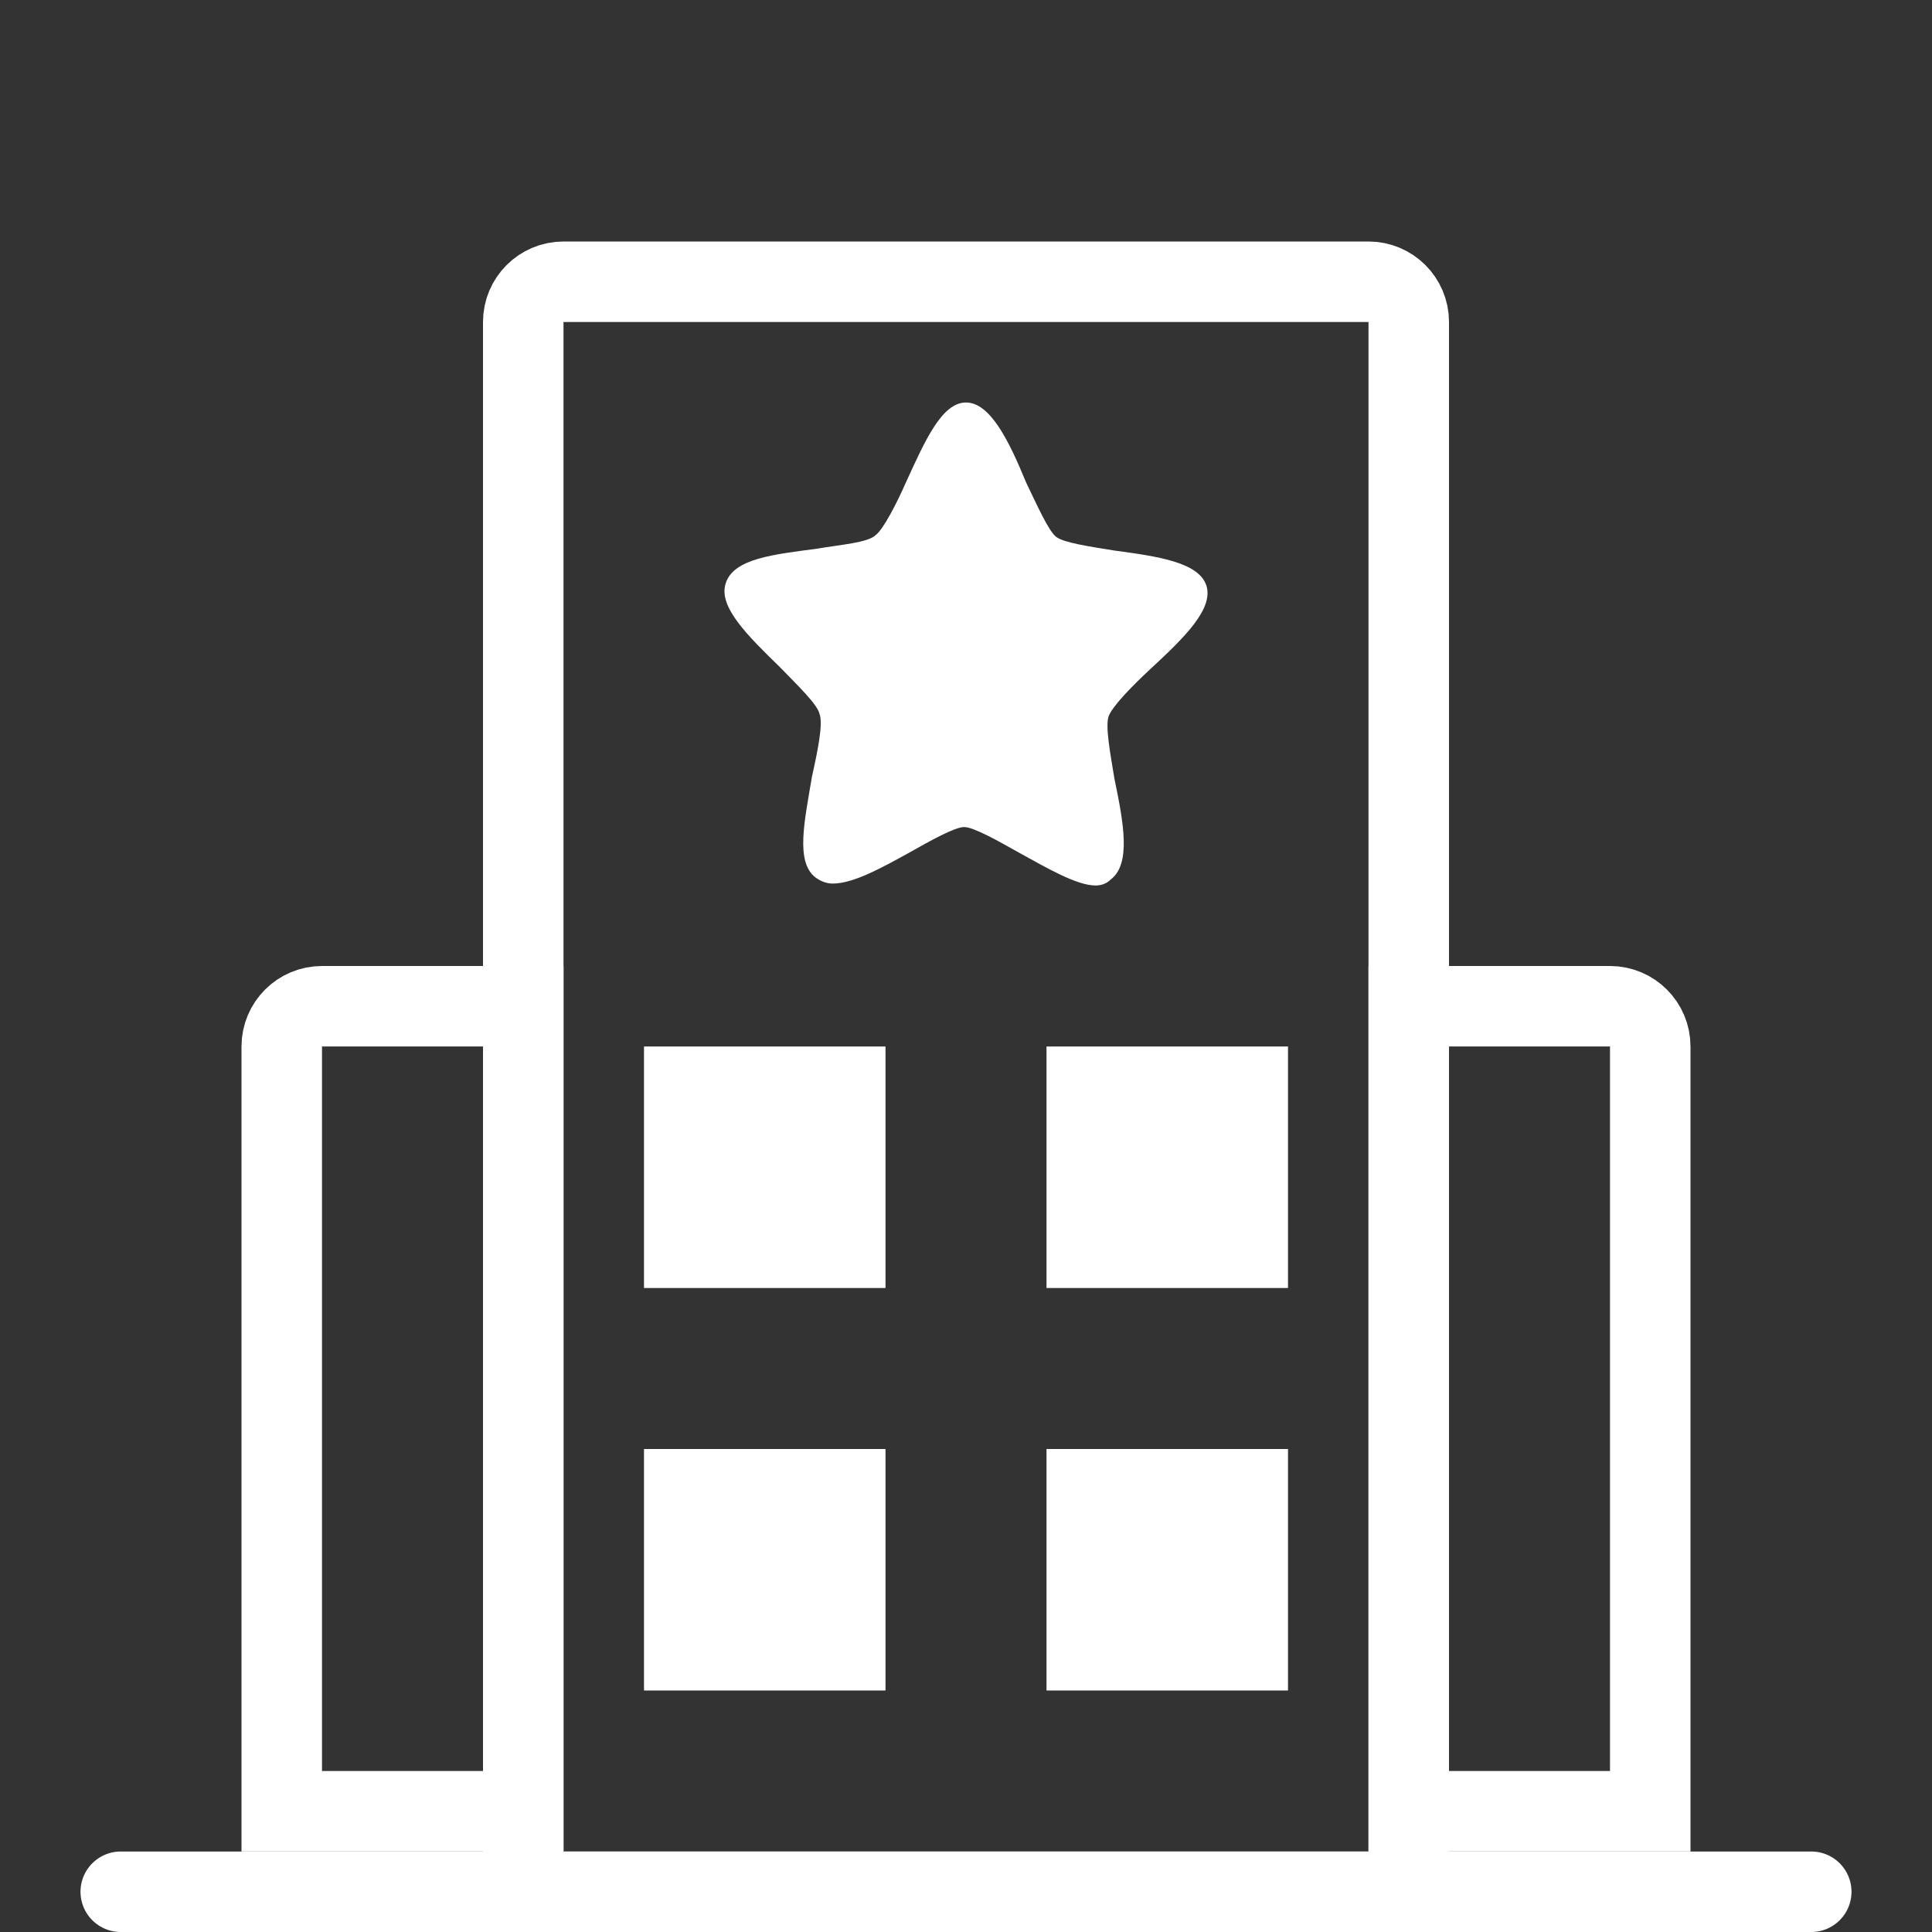 <svg width="24" height="24" viewBox="0 0 24 24" fill="none" xmlns="http://www.w3.org/2000/svg">
<rect x="0" y="0" width="24" height="24" fill="#333333" stroke="none"/>
<path d="M6.5 4C6.5 3.724 6.724 3.5 7 3.5H17C17.276 3.5 17.5 3.724 17.5 4V23.5H6.5V4Z" stroke="white"/>
<path d="M14.986 7.274C14.892 6.984 14.379 6.911 13.843 6.839C13.539 6.79 13.213 6.742 13.12 6.669C13.026 6.597 12.886 6.282 12.746 5.992C12.537 5.484 12.303 5 12 5C11.697 5 11.487 5.484 11.254 5.992C11.137 6.258 10.974 6.573 10.88 6.645C10.787 6.742 10.437 6.766 10.157 6.815C9.621 6.887 9.108 6.935 9.014 7.25C8.921 7.54 9.294 7.903 9.691 8.29C9.901 8.508 10.157 8.75 10.181 8.871C10.227 8.992 10.157 9.331 10.087 9.645C9.994 10.202 9.877 10.71 10.134 10.903C10.204 10.952 10.274 10.976 10.344 10.976C10.601 10.976 10.95 10.782 11.3 10.589C11.557 10.444 11.86 10.274 11.977 10.274C12.093 10.274 12.396 10.444 12.653 10.589C13.003 10.782 13.376 11 13.609 11C13.679 11 13.749 10.976 13.796 10.927C14.053 10.734 13.959 10.226 13.843 9.669C13.796 9.379 13.726 9.016 13.773 8.895C13.819 8.774 14.053 8.532 14.286 8.315C14.706 7.927 15.079 7.565 14.986 7.274Z" fill="white"/>
<line x1="1.5" y1="23.5" x2="22.5" y2="23.5" stroke="white" stroke-linecap="round"/>
<path d="M3.5 13C3.5 12.724 3.724 12.5 4 12.5H6.5V22.5H3.5V13Z" stroke="white"/>
<path d="M17.5 12.5H20C20.276 12.5 20.5 12.724 20.5 13V22.5H17.5V12.5Z" stroke="white"/>
<rect x="8" y="13" width="3" height="3" fill="white"/>
<rect x="13" y="13" width="3" height="3" fill="white"/>
<rect x="8" y="18" width="3" height="3" fill="white"/>
<rect x="13" y="18" width="3" height="3" fill="white"/>
</svg>
